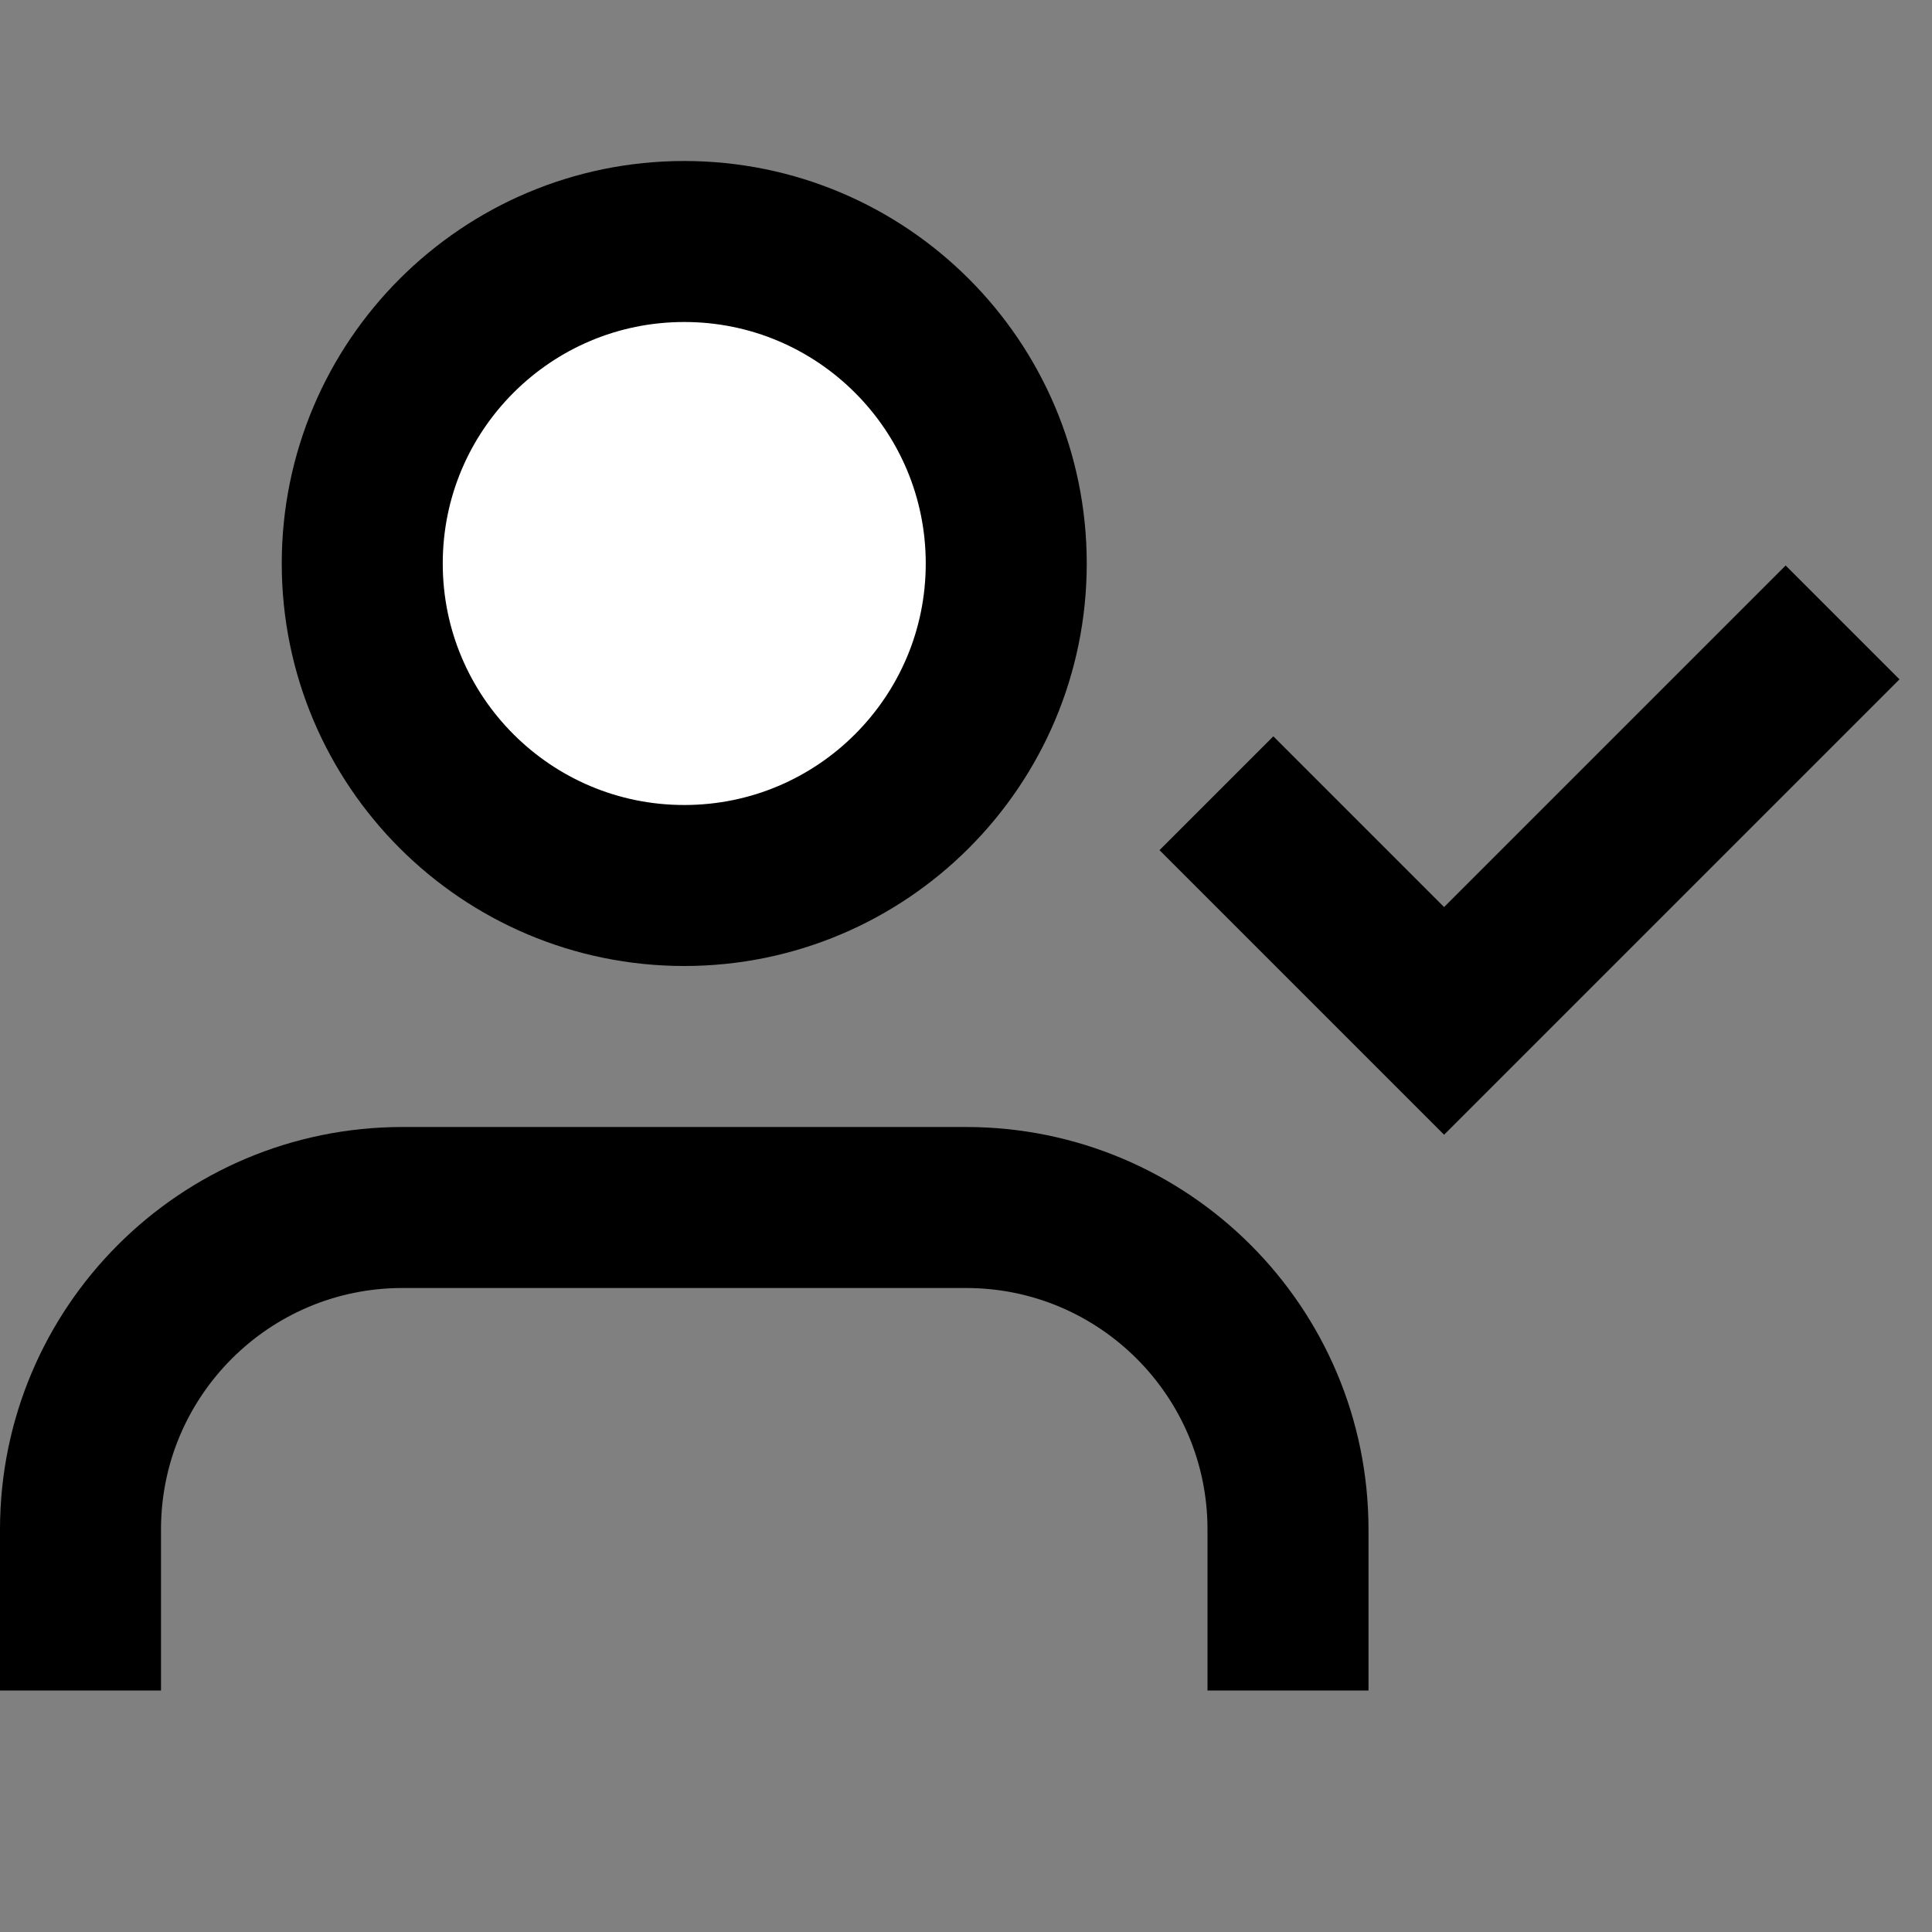 <svg width="24" height="24" viewBox="0 0 24 24" fill="none" xmlns="http://www.w3.org/2000/svg">
<rect x="0" y="0" width="24" height="24" fill="#808080" stroke="none"/>
<g id="user-checked-1">
<path id="fill1" d="M12.5 7C12.5 9.209 10.709 11 8.5 11C6.291 11 4.5 9.209 4.5 7C4.5 4.791 6.291 3 8.5 3C10.709 3 12.5 4.791 12.5 7Z" fill="white"/>
<path id="stroke1" d="M16 20V19C16 16.791 14.209 15 12 15H5C2.791 15 1 16.791 1 19V20M12.5 7C12.5 9.209 10.709 11 8.5 11C6.291 11 4.5 9.209 4.5 7C4.5 4.791 6.291 3 8.5 3C10.709 3 12.5 4.791 12.5 7Z" stroke="black" stroke-width="2" stroke-linecap="square"/>
<path id="stroke2" d="M22.182 8.439L17.939 12.682L15.818 10.561" stroke="black" stroke-width="2" stroke-linecap="square"/>
</g>
</svg>
